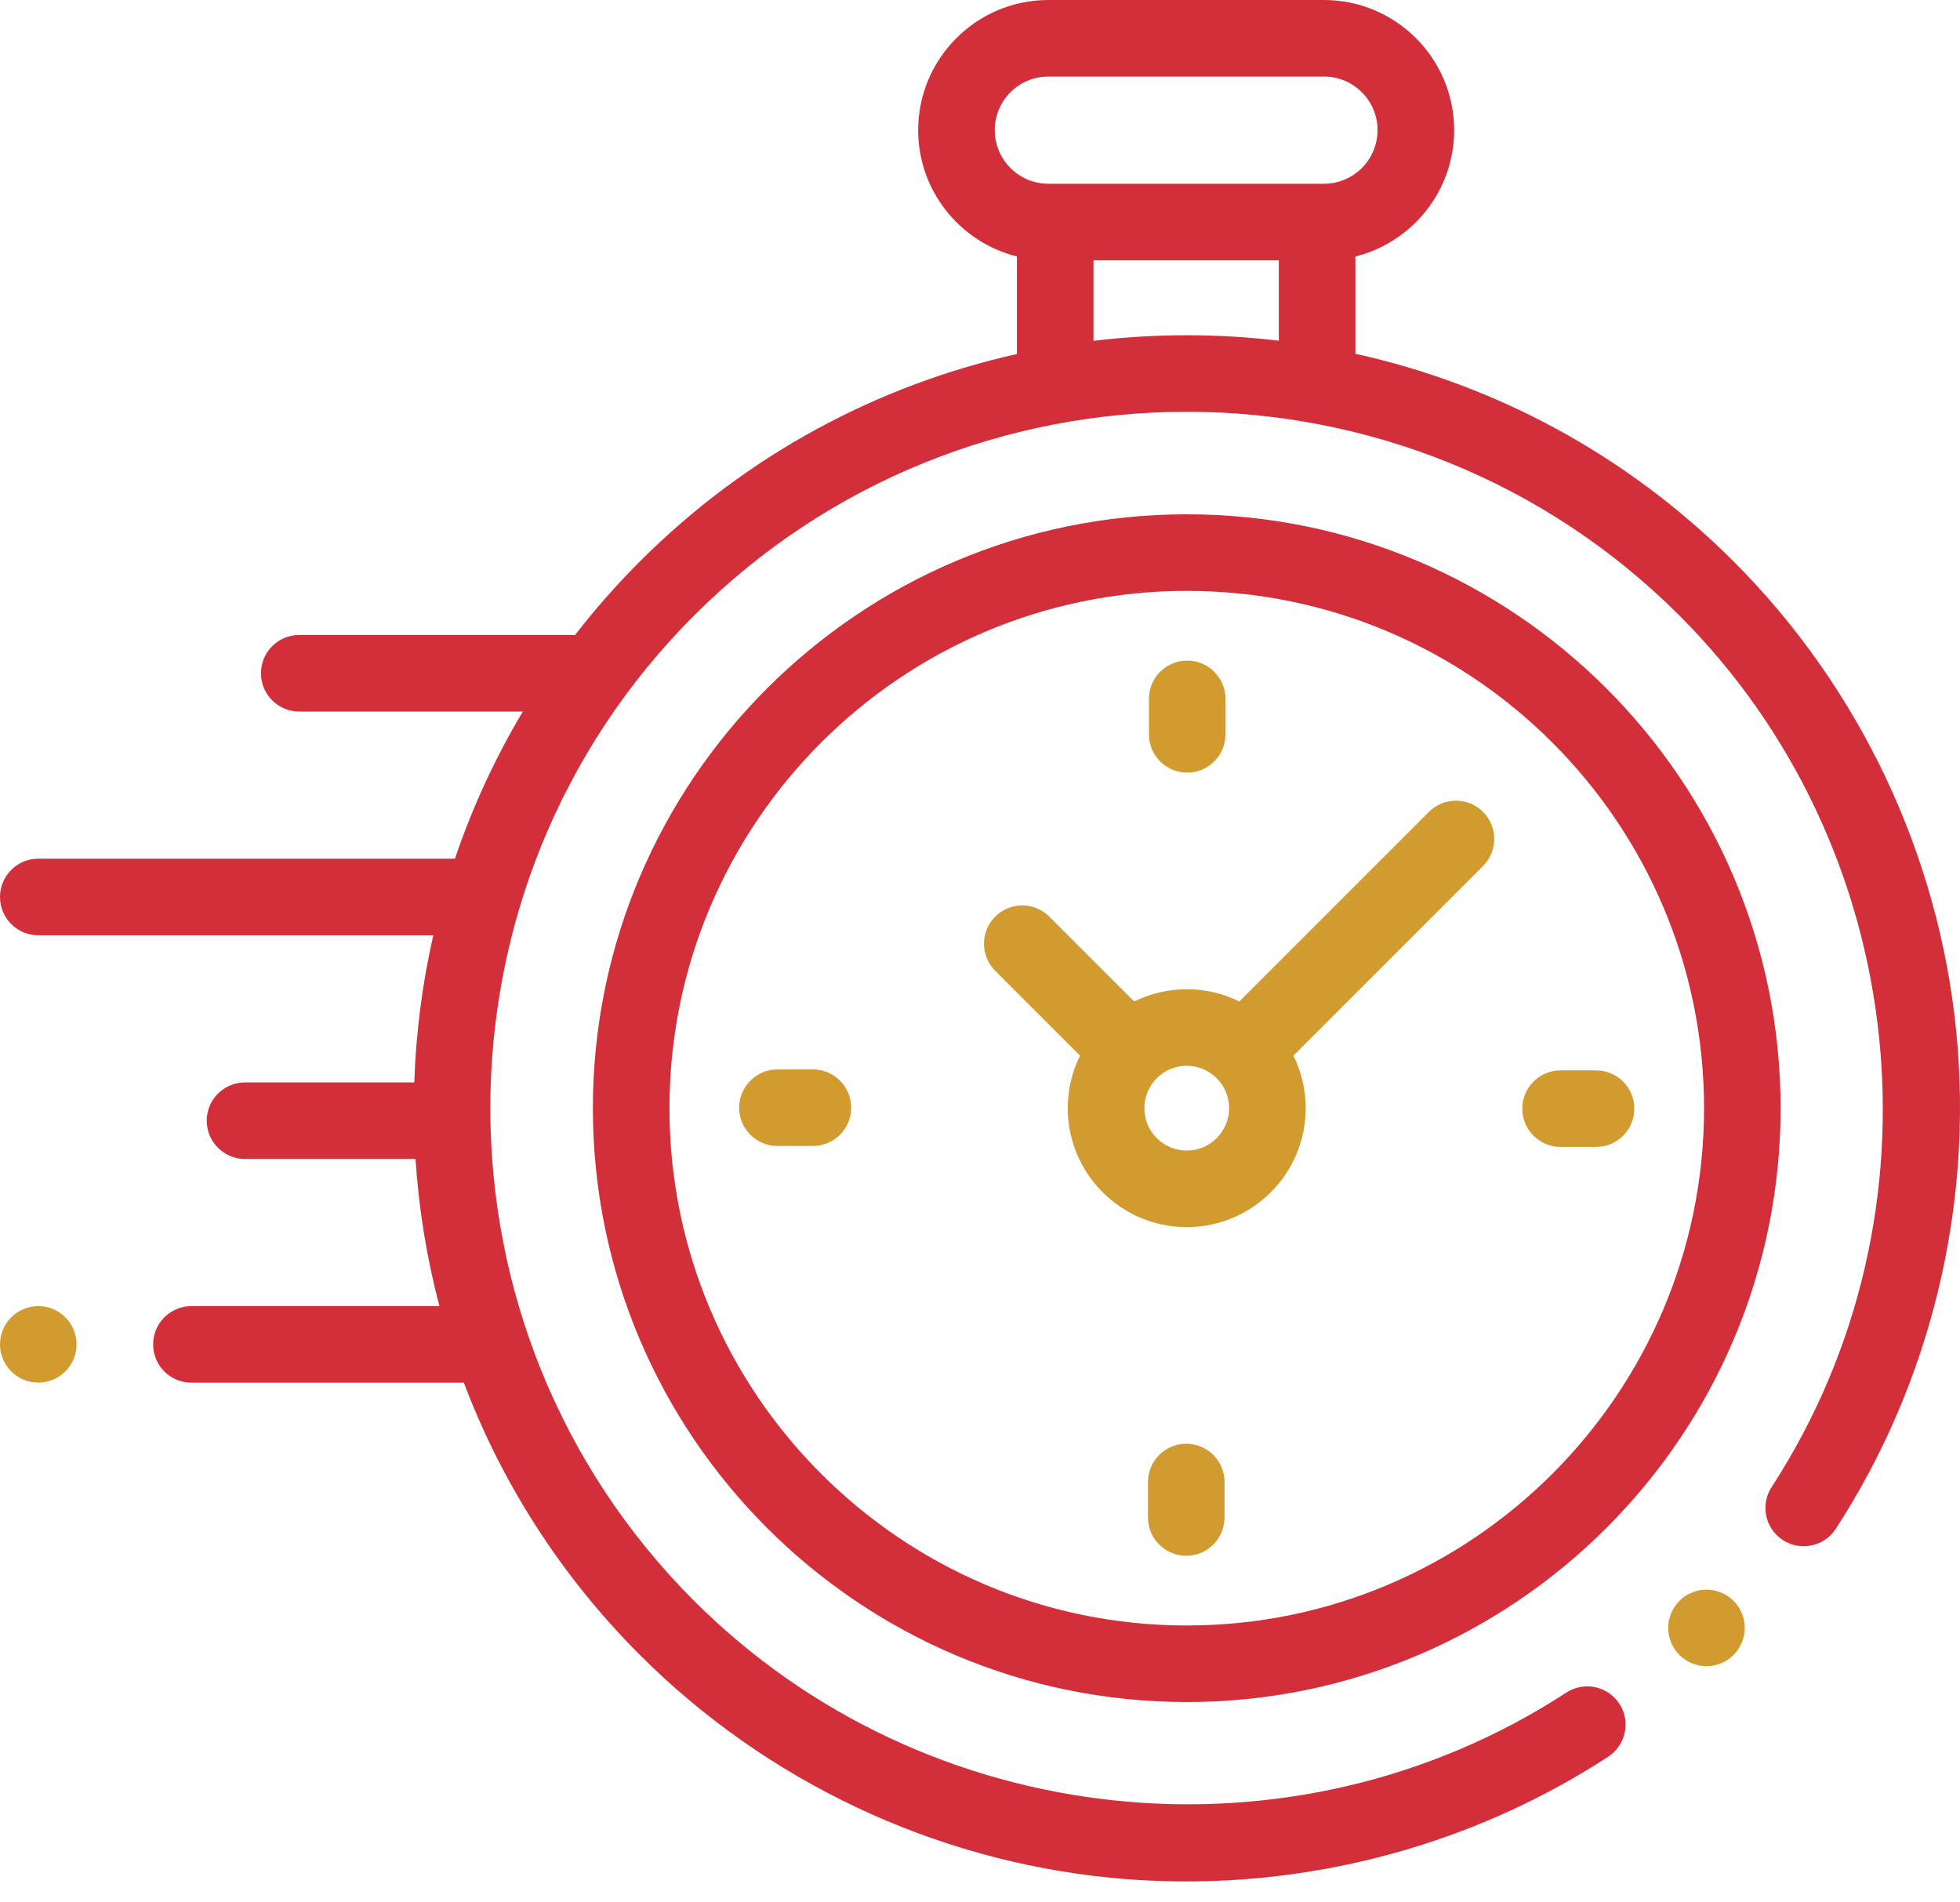 <svg width="68" height="66" viewBox="0 0 68 66" fill="none" xmlns="http://www.w3.org/2000/svg">
<path d="M67.869 35.778C67.258 29.637 64.515 23.848 60.143 19.476C56.407 15.74 51.835 13.34 47.024 12.272V8.898C48.989 8.409 50.45 6.63 50.45 4.516C50.45 2.026 48.424 0 45.934 0H36.371C33.881 0 31.855 2.026 31.855 4.516C31.855 6.63 33.316 8.409 35.281 8.898V12.282C30.485 13.354 25.927 15.751 22.202 19.476C21.387 20.291 20.635 21.146 19.947 22.035C19.913 22.033 19.88 22.03 19.846 22.03H10.382C9.648 22.03 9.054 22.625 9.054 23.358C9.054 24.092 9.648 24.686 10.382 24.686H18.14C17.166 26.317 16.381 28.029 15.783 29.791H1.328C0.595 29.791 0 30.386 0 31.119C0 31.853 0.595 32.448 1.328 32.448H15.033C14.65 34.128 14.43 35.838 14.373 37.553H8.5C7.767 37.553 7.172 38.147 7.172 38.881C7.172 39.614 7.767 40.209 8.5 40.209H14.416C14.528 41.928 14.804 43.638 15.245 45.314H6.641C5.907 45.314 5.313 45.908 5.313 46.642C5.313 47.376 5.907 47.97 6.641 47.97H16.093C17.395 51.417 19.432 54.647 22.202 57.418C26.578 61.793 32.373 64.537 38.521 65.145C39.398 65.231 40.276 65.274 41.153 65.274C46.336 65.274 51.452 63.775 55.794 60.947C56.409 60.547 56.583 59.724 56.182 59.109C55.782 58.495 54.959 58.321 54.344 58.721C44.841 64.91 32.113 63.572 24.08 55.539C14.655 46.114 14.655 30.779 24.08 21.355C33.505 11.93 48.84 11.93 58.265 21.355C66.287 29.376 67.632 42.094 61.464 51.593C61.064 52.208 61.239 53.031 61.854 53.43C62.47 53.83 63.292 53.654 63.692 53.039C66.987 47.964 68.471 41.834 67.869 35.778ZM34.512 4.516C34.512 3.49 35.346 2.656 36.371 2.656H45.934C46.959 2.656 47.793 3.49 47.793 4.516C47.793 5.541 46.959 6.375 45.934 6.375H45.696H36.609H36.371C35.346 6.375 34.512 5.541 34.512 4.516ZM37.937 11.825V9.032H44.367V11.82C42.232 11.566 40.072 11.568 37.937 11.825Z" fill="#D22F3A"/>
<path d="M59.205 55.15C58.854 55.15 58.513 55.292 58.266 55.539C58.018 55.786 57.877 56.129 57.877 56.478C57.877 56.827 58.018 57.17 58.266 57.417C58.513 57.665 58.854 57.806 59.205 57.806C59.554 57.806 59.895 57.665 60.144 57.417C60.391 57.17 60.533 56.827 60.533 56.478C60.533 56.129 60.391 55.786 60.144 55.539C59.895 55.292 59.554 55.15 59.205 55.15Z" fill="#D29B2F"/>
<path d="M41.173 17.843C29.812 17.843 20.569 27.086 20.569 38.447C20.569 49.807 29.812 59.05 41.173 59.05C52.533 59.05 61.776 49.807 61.776 38.447C61.776 27.086 52.533 17.843 41.173 17.843ZM41.173 56.394C31.276 56.394 23.226 48.343 23.226 38.447C23.226 28.551 31.276 20.5 41.173 20.5C51.069 20.5 59.12 28.551 59.12 38.447C59.12 48.343 51.069 56.394 41.173 56.394Z" fill="#D22F3A"/>
<path d="M49.574 28.167L42.995 34.745C42.445 34.473 41.827 34.32 41.172 34.32C40.518 34.32 39.9 34.473 39.349 34.745L36.405 31.801C35.887 31.282 35.046 31.282 34.527 31.801C34.008 32.32 34.008 33.161 34.527 33.679L37.471 36.623C37.199 37.174 37.045 37.792 37.045 38.447C37.045 40.722 38.897 42.574 41.172 42.574C43.448 42.574 45.3 40.722 45.3 38.447C45.3 37.792 45.146 37.174 44.874 36.623L51.259 30.238L51.452 30.045C51.971 29.527 51.971 28.686 51.452 28.167C50.934 27.648 50.093 27.648 49.574 28.167ZM41.172 39.917C40.362 39.917 39.702 39.258 39.702 38.447C39.702 37.636 40.362 36.976 41.172 36.976C41.983 36.976 42.643 37.636 42.643 38.447C42.643 39.258 41.983 39.917 41.172 39.917Z" fill="#D29B2F"/>
<path d="M55.373 37.135H54.142C53.409 37.135 52.814 37.729 52.814 38.463C52.814 39.196 53.409 39.791 54.142 39.791H55.373C56.106 39.791 56.701 39.196 56.701 38.463C56.701 37.729 56.106 37.135 55.373 37.135Z" fill="#D29B2F"/>
<path d="M28.203 37.102H26.973C26.239 37.102 25.644 37.697 25.644 38.43C25.644 39.164 26.239 39.758 26.973 39.758H28.203C28.936 39.758 29.531 39.164 29.531 38.43C29.531 37.697 28.936 37.102 28.203 37.102Z" fill="#D29B2F"/>
<path d="M41.189 26.805C41.922 26.805 42.517 26.21 42.517 25.477V24.246C42.517 23.513 41.922 22.918 41.189 22.918C40.455 22.918 39.861 23.513 39.861 24.246V25.477C39.861 26.21 40.455 26.805 41.189 26.805Z" fill="#D29B2F"/>
<path d="M41.156 50.089C40.423 50.089 39.828 50.683 39.828 51.417V52.647C39.828 53.381 40.423 53.975 41.156 53.975C41.89 53.975 42.484 53.381 42.484 52.647V51.417C42.484 50.683 41.89 50.089 41.156 50.089Z" fill="#D29B2F"/>
<path d="M1.328 45.313C0.979 45.313 0.636 45.455 0.389 45.702C0.142 45.949 0 46.292 0 46.641C0 46.992 0.142 47.333 0.389 47.58C0.636 47.827 0.979 47.969 1.328 47.969C1.677 47.969 2.02 47.827 2.267 47.58C2.514 47.333 2.656 46.991 2.656 46.641C2.656 46.292 2.514 45.949 2.267 45.702C2.02 45.455 1.677 45.313 1.328 45.313Z" fill="#D29B2F"/>
</svg>
